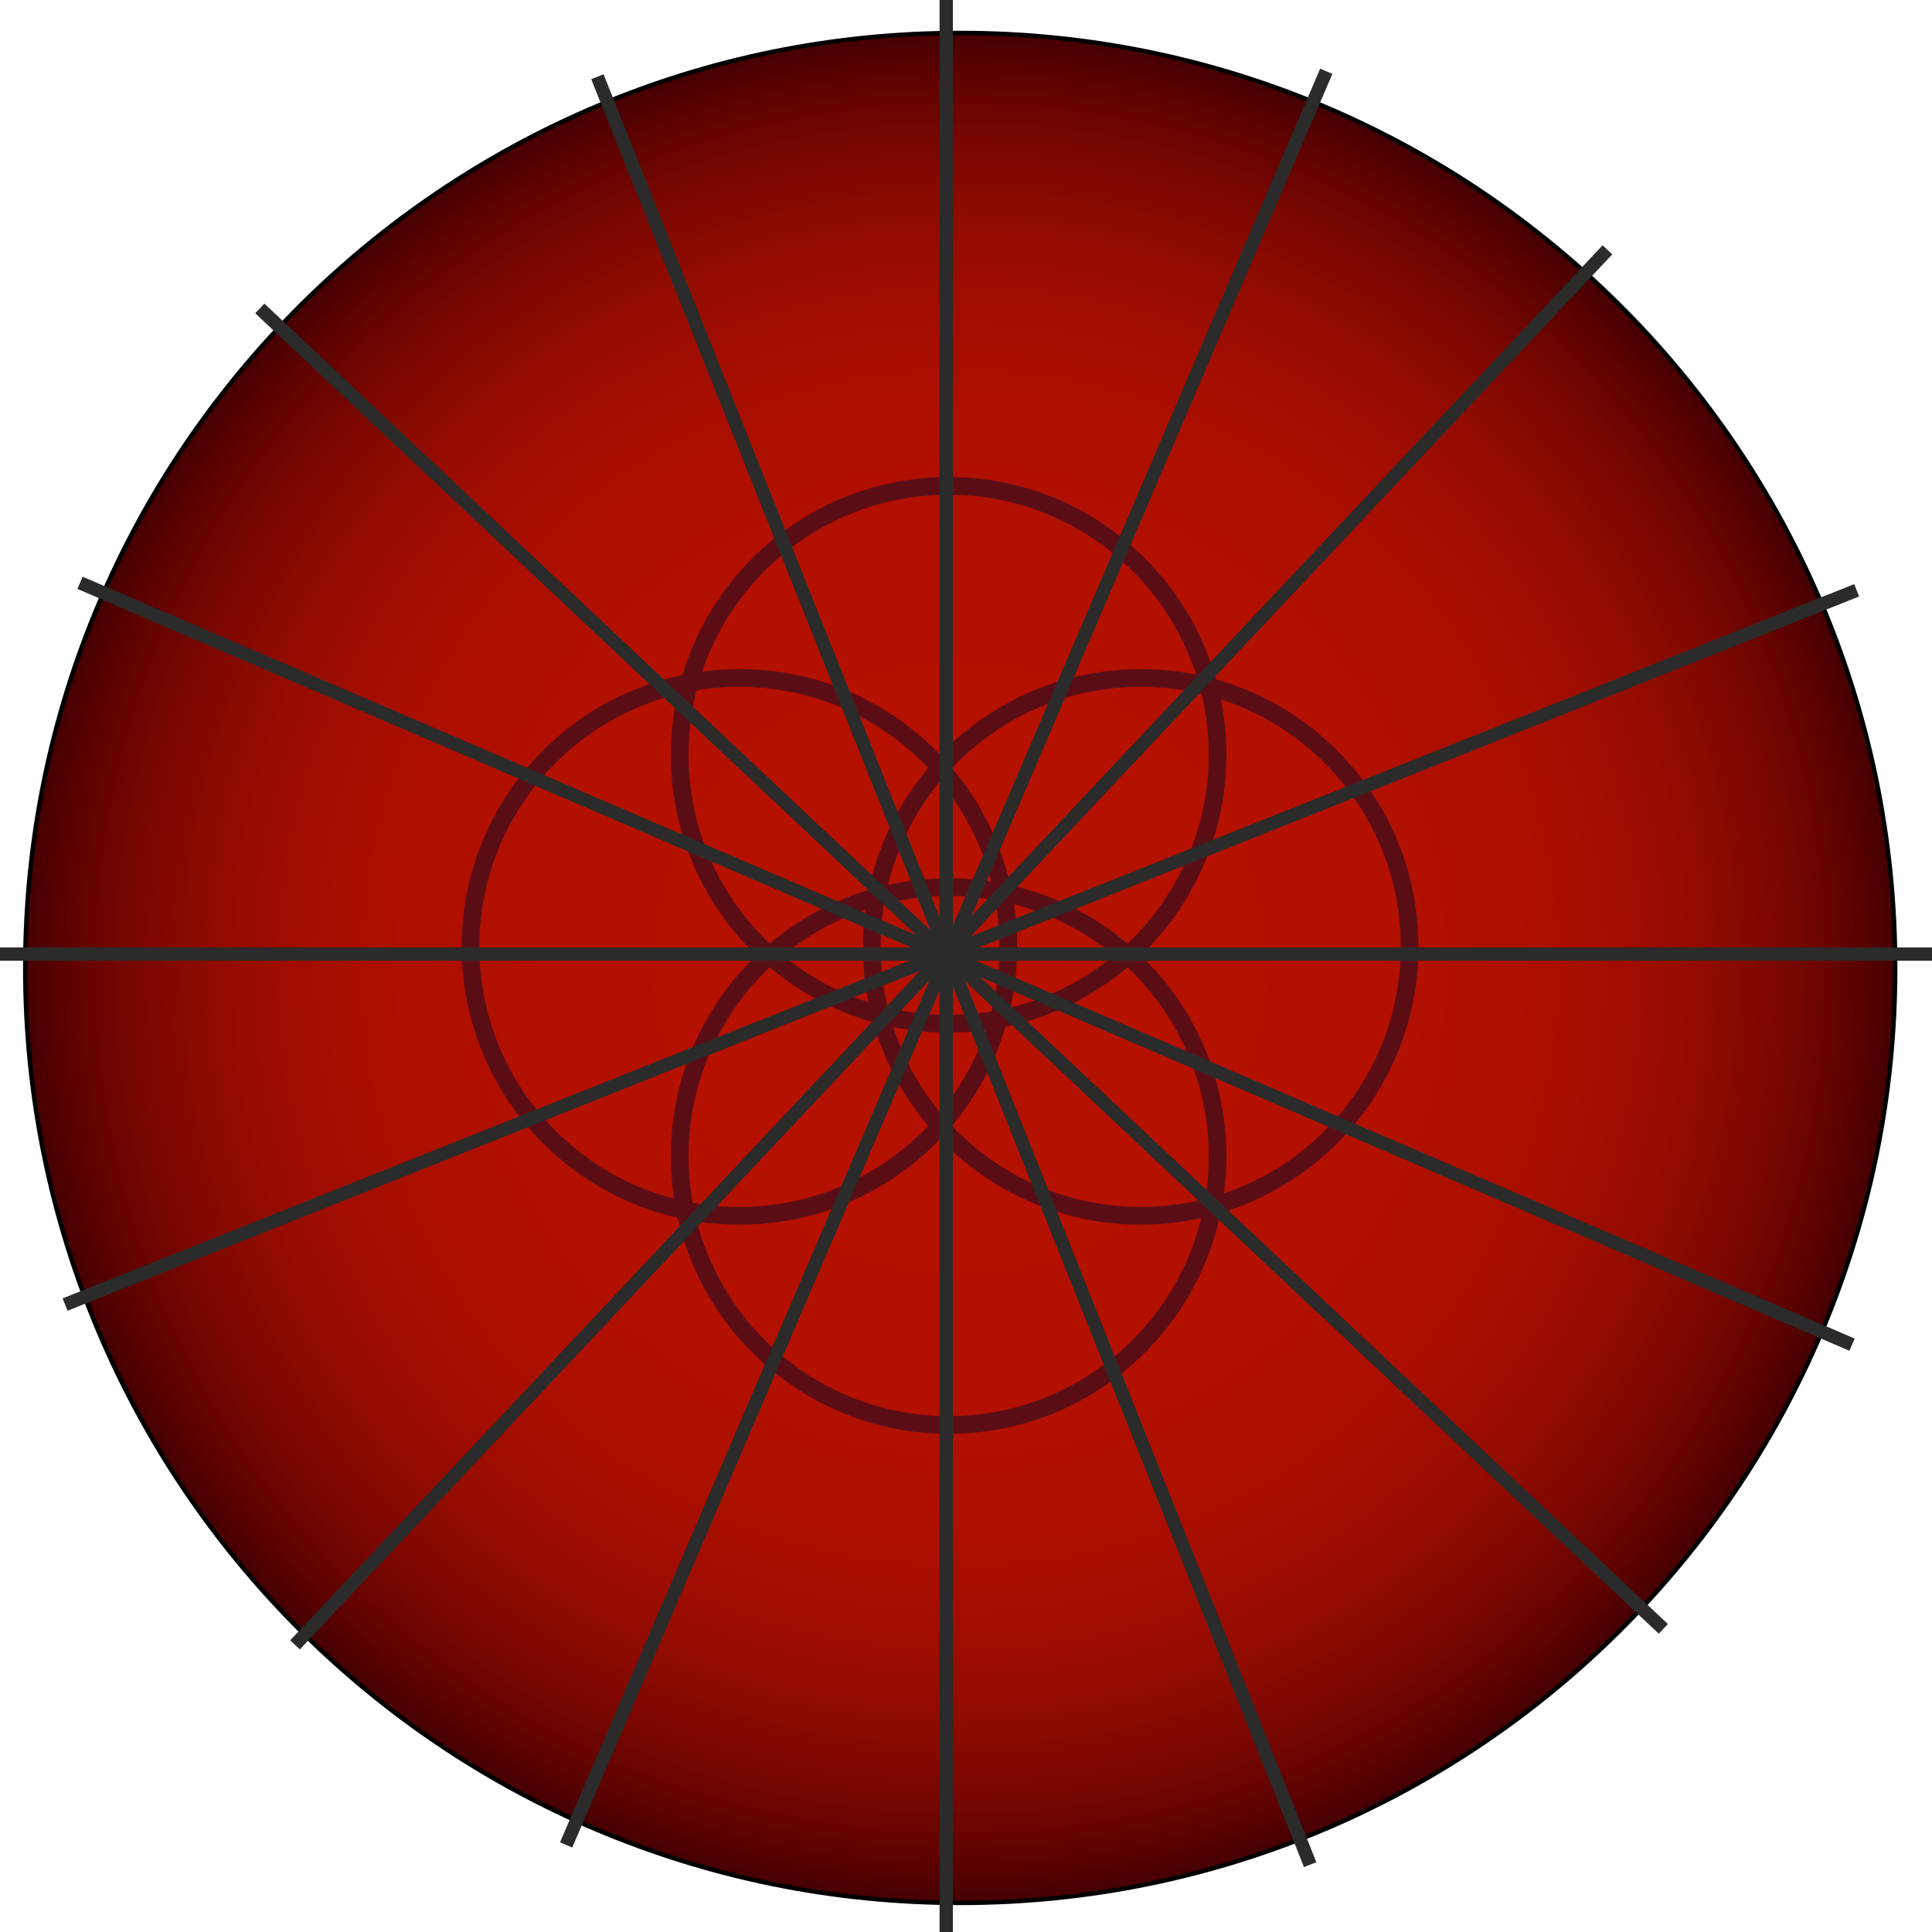 <?xml version="1.0" encoding="UTF-8"?>
<svg id="Ebene_2" data-name="Ebene 2" xmlns="http://www.w3.org/2000/svg" xmlns:xlink="http://www.w3.org/1999/xlink" viewBox="0 0 436.15 436.15">
  <defs>
    <style>
      .cls-1 {
        fill: #000;
      }

      .cls-1, .cls-2 {
        stroke-width: 0px;
      }

      .cls-3 {
        fill: none;
        stroke: #5b0d16;
        stroke-width: 4px;
      }

      .cls-3, .cls-4 {
        stroke-miterlimit: 10;
      }

      .cls-2 {
        fill: url(#Unbenannter_Verlauf_5);
      }

      .cls-4 {
        fill: #fff;
        stroke: #2b2b2b;
        stroke-width: 3px;
      }
    </style>
    <radialGradient id="Unbenannter_Verlauf_5" data-name="Unbenannter Verlauf 5" cx="216.77" cy="218.51" fx="216.77" fy="218.51" r="211.07" gradientUnits="userSpaceOnUse">
      <stop offset="0" stop-color="#b61100"/>
      <stop offset=".44" stop-color="#b41000"/>
      <stop offset=".6" stop-color="#ad0f00"/>
      <stop offset=".71" stop-color="#a10d00"/>
      <stop offset=".8" stop-color="#900b00"/>
      <stop offset=".88" stop-color="#7a0700"/>
      <stop offset=".95" stop-color="#600300"/>
      <stop offset="1" stop-color="#460000"/>
    </radialGradient>
  </defs>
  <g id="Ebene_4" data-name="Ebene 4">
    <g id="umrella3">
      <g>
        <path class="cls-2" d="M216.77,429.58c-116.39,0-211.07-94.69-211.07-211.07S100.39,7.44,216.77,7.44s211.07,94.69,211.07,211.07-94.69,211.07-211.07,211.07Z"/>
        <path class="cls-1" d="M216.77,7.94c28.43,0,56,5.57,81.96,16.55,25.07,10.61,47.59,25.79,66.93,45.13,19.34,19.34,34.52,41.86,45.13,66.93,10.98,25.96,16.55,53.54,16.55,81.96s-5.57,56-16.55,81.96c-10.61,25.07-25.79,47.59-45.13,66.93s-41.86,34.52-66.93,45.13c-25.96,10.98-53.54,16.55-81.96,16.55s-56-5.57-81.96-16.55c-25.07-10.61-47.59-25.79-66.93-45.13-19.34-19.34-34.52-41.86-45.13-66.93-10.98-25.96-16.55-53.54-16.55-81.96s5.57-56,16.55-81.96c10.61-25.07,25.79-47.59,45.13-66.93,19.34-19.34,41.86-34.52,66.93-45.13,25.96-10.98,53.54-16.55,81.96-16.55M216.77,6.94C99.93,6.94,5.2,101.66,5.2,218.51s94.72,211.57,211.57,211.57,211.57-94.72,211.57-211.57S333.62,6.94,216.77,6.94h0Z"/>
      </g>
      <circle class="cls-3" cx="214.15" cy="170.4" r="60.71"/>
      <circle class="cls-3" cx="214.15" cy="260.98" r="60.71"/>
      <circle class="cls-3" cx="257.51" cy="213.76" r="60.71"/>
      <circle class="cls-3" cx="166.93" cy="213.76" r="60.71"/>
      <g>
        <line class="cls-4" x1="213.61" x2="213.61" y2="436.15"/>
        <line class="cls-4" y1="215.39" x2="436.15" y2="215.39"/>
        <line class="cls-4" x1="66.6" y1="371.33" x2="362.88" y2="56.4"/>
        <line class="cls-4" x1="375.5" y1="367.72" x2="58.65" y2="69.63"/>
        <line class="cls-4" x1="295.77" y1="420.94" x2="134.86" y2="17.32"/>
        <line class="cls-4" x1="419.14" y1="133.26" x2="14.69" y2="294.5"/>
        <line class="cls-4" x1="418.1" y1="303.56" x2="18.06" y2="131.57"/>
        <line class="cls-4" x1="299.41" y1="16.09" x2="127.81" y2="416.49"/>
      </g>
    </g>
  </g>
</svg>